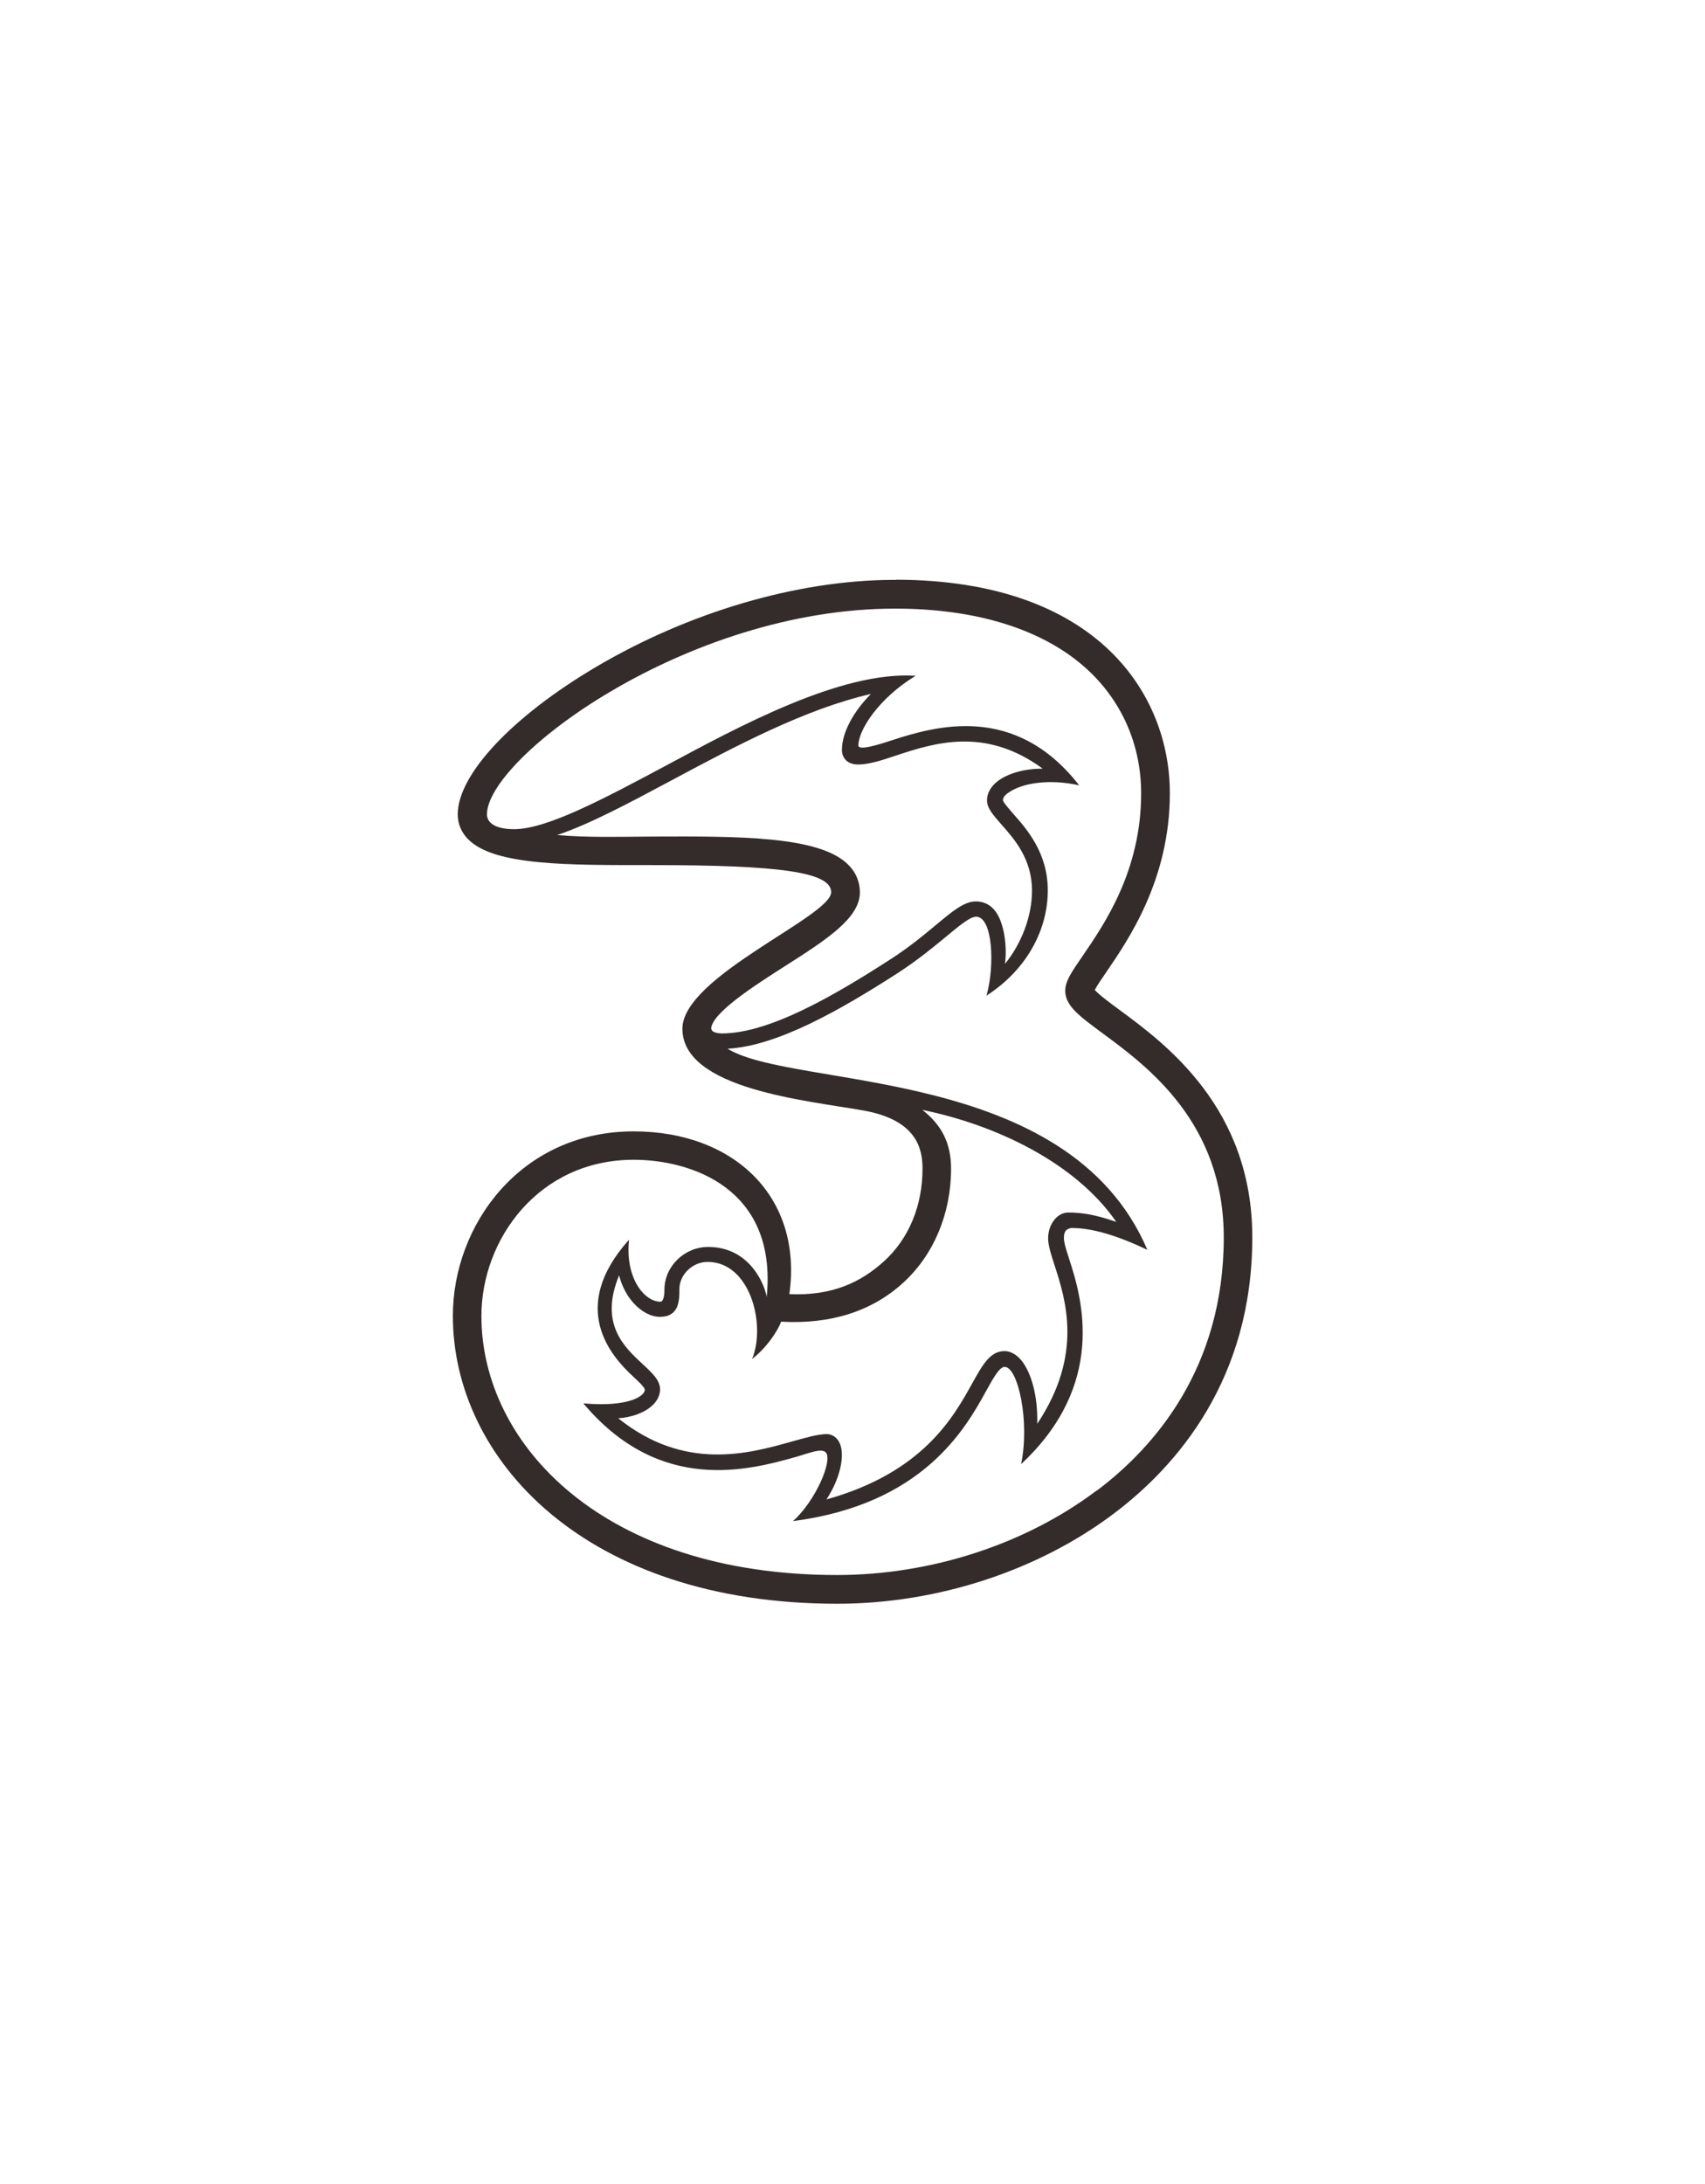 <?xml version="1.0" encoding="UTF-8"?>
<!DOCTYPE svg PUBLIC "-//W3C//DTD SVG 1.1//EN" "http://www.w3.org/Graphics/SVG/1.1/DTD/svg11.dtd">
<!-- Creator: CorelDRAW X5 -->
<svg xmlns="http://www.w3.org/2000/svg" xml:space="preserve" width="101.54mm" height="130mm" style="shape-rendering:geometricPrecision; text-rendering:geometricPrecision; image-rendering:optimizeQuality; fill-rule:evenodd; clip-rule:evenodd"
viewBox="0 0 10154 13000"
 xmlns:xlink="http://www.w3.org/1999/xlink">
 <defs>
  <style type="text/css">
   <![CDATA[
    .fil0 {fill:#332C2B;fill-rule:nonzero}
   ]]>
  </style>
 </defs>
 <g id="Layer_x0020_1">
  <path class="fil0" d="M6531 8873c-424,320 -988,503 -1546,503 -1390,0 -2118,-776 -2118,-1542 0,-455 340,-930 907,-930 335,0 857,165 792,817 -10,-66 -96,-298 -349,-298 -141,0 -260,116 -260,254 0,56 -13,72 -24,72 -94,0 -211,-138 -187,-369 -364,406 -105,694 22,812 28,26 72,66 72,81 0,40 -104,105 -366,81 457,544 988,397 1270,318 70,-20 154,-56 176,-23 37,50 -62,284 -197,406 769,-100 1022,-542 1149,-773 43,-78 80,-145 111,-145 80,0 151,327 98,579 510,-475 363,-985 289,-1213 -18,-56 -34,-104 -34,-132 0,-42 13,-54 43,-61 128,0 276,46 454,130 -472,-1104 -2103,-953 -2500,-1197 300,-16 680,-236 1016,-452 118,-77 210,-153 284,-214 77,-64 144,-120 180,-120 99,0 113,291 62,470 248,-160 365,-401 365,-626 0,-224 -124,-364 -206,-457 -25,-29 -60,-68 -61,-81 0,-13 10,-28 28,-41 85,-63 252,-86 426,-47 -383,-492 -858,-352 -1119,-267 -79,26 -196,62 -196,30 0,-93 123,-283 341,-415 -445,-30 -1057,304 -1497,540 -360,192 -699,373 -894,373 -120,0 -162,-43 -162,-88 0,-334 1182,-1225 2430,-1225 473,0 860,117 1118,338 224,192 348,462 348,762 0,460 -218,777 -348,967 -67,97 -104,151 -104,208 0,89 83,150 221,252 270,199 723,533 723,1217 0,774 -410,1246 -755,1506zm-1195 -5421l-23 0c-568,3 -1210,192 -1763,518 -501,296 -824,641 -824,878 0,57 22,109 64,150 157,156 593,152 1099,152 751,0 1061,41 1061,161 0,145 -886,502 -886,813 0,360 743,427 1080,487 317,57 350,229 350,346 0,220 -81,416 -228,550 -140,128 -312,208 -565,197 81,-579 -330,-969 -927,-969 -674,0 -1077,558 -1077,1098 0,852 786,1714 2289,1714 595,0 1196,-196 1649,-538 375,-283 823,-798 823,-1643 0,-770 -515,-1151 -792,-1355 -56,-41 -123,-91 -146,-118 12,-24 43,-69 69,-107 132,-193 378,-551 378,-1064 0,-585 -427,-1268 -1629,-1271zm-681 4416c297,16 541,-64 725,-233 181,-165 284,-412 284,-677 0,-150 -53,-258 -171,-351 440,90 912,315 1155,667 -126,-44 -205,-56 -287,-56 -63,0 -119,69 -119,153 0,43 17,95 38,160 66,204 173,532 -103,945 5,-171 -38,-308 -93,-376 -38,-47 -77,-57 -102,-57 -85,0 -130,81 -192,192 -112,202 -294,531 -868,691 82,-125 110,-260 80,-332 -15,-36 -45,-57 -80,-57 -1,0 -1,0 -2,0 -55,2 -124,22 -203,44 -259,73 -640,179 -1035,-138 80,-6 150,-31 197,-71 34,-29 52,-65 52,-101 0,-54 -45,-96 -102,-149 -113,-104 -261,-242 -142,-530 16,63 45,119 85,164 48,53 105,83 158,83 116,0 116,-99 116,-165 0,-86 78,-162 168,-162 254,0 349,374 265,578 84,-65 150,-161 174,-224zm-418 -1743l-2 0c3,-95 262,-260 434,-370 253,-161 452,-289 452,-443 0,-63 -24,-120 -70,-165 -171,-171 -653,-169 -1163,-167 -186,1 -383,7 -570,-9 191,-64 424,-188 680,-325 376,-201 795,-425 1189,-515 -104,104 -173,230 -173,333 0,42 26,87 97,87 63,0 138,-24 224,-53 228,-75 532,-174 875,78 -117,-1 -213,32 -268,74 -53,41 -64,85 -64,114 0,47 36,87 85,143 77,87 183,206 183,395 0,157 -66,320 -161,436 14,-102 -4,-253 -64,-322 -28,-33 -66,-50 -109,-50 -69,0 -137,56 -239,141 -72,60 -161,134 -275,207 -337,217 -719,438 -1000,438 -17,0 -61,-5 -61,-27z"/>
 </g>
</svg>
